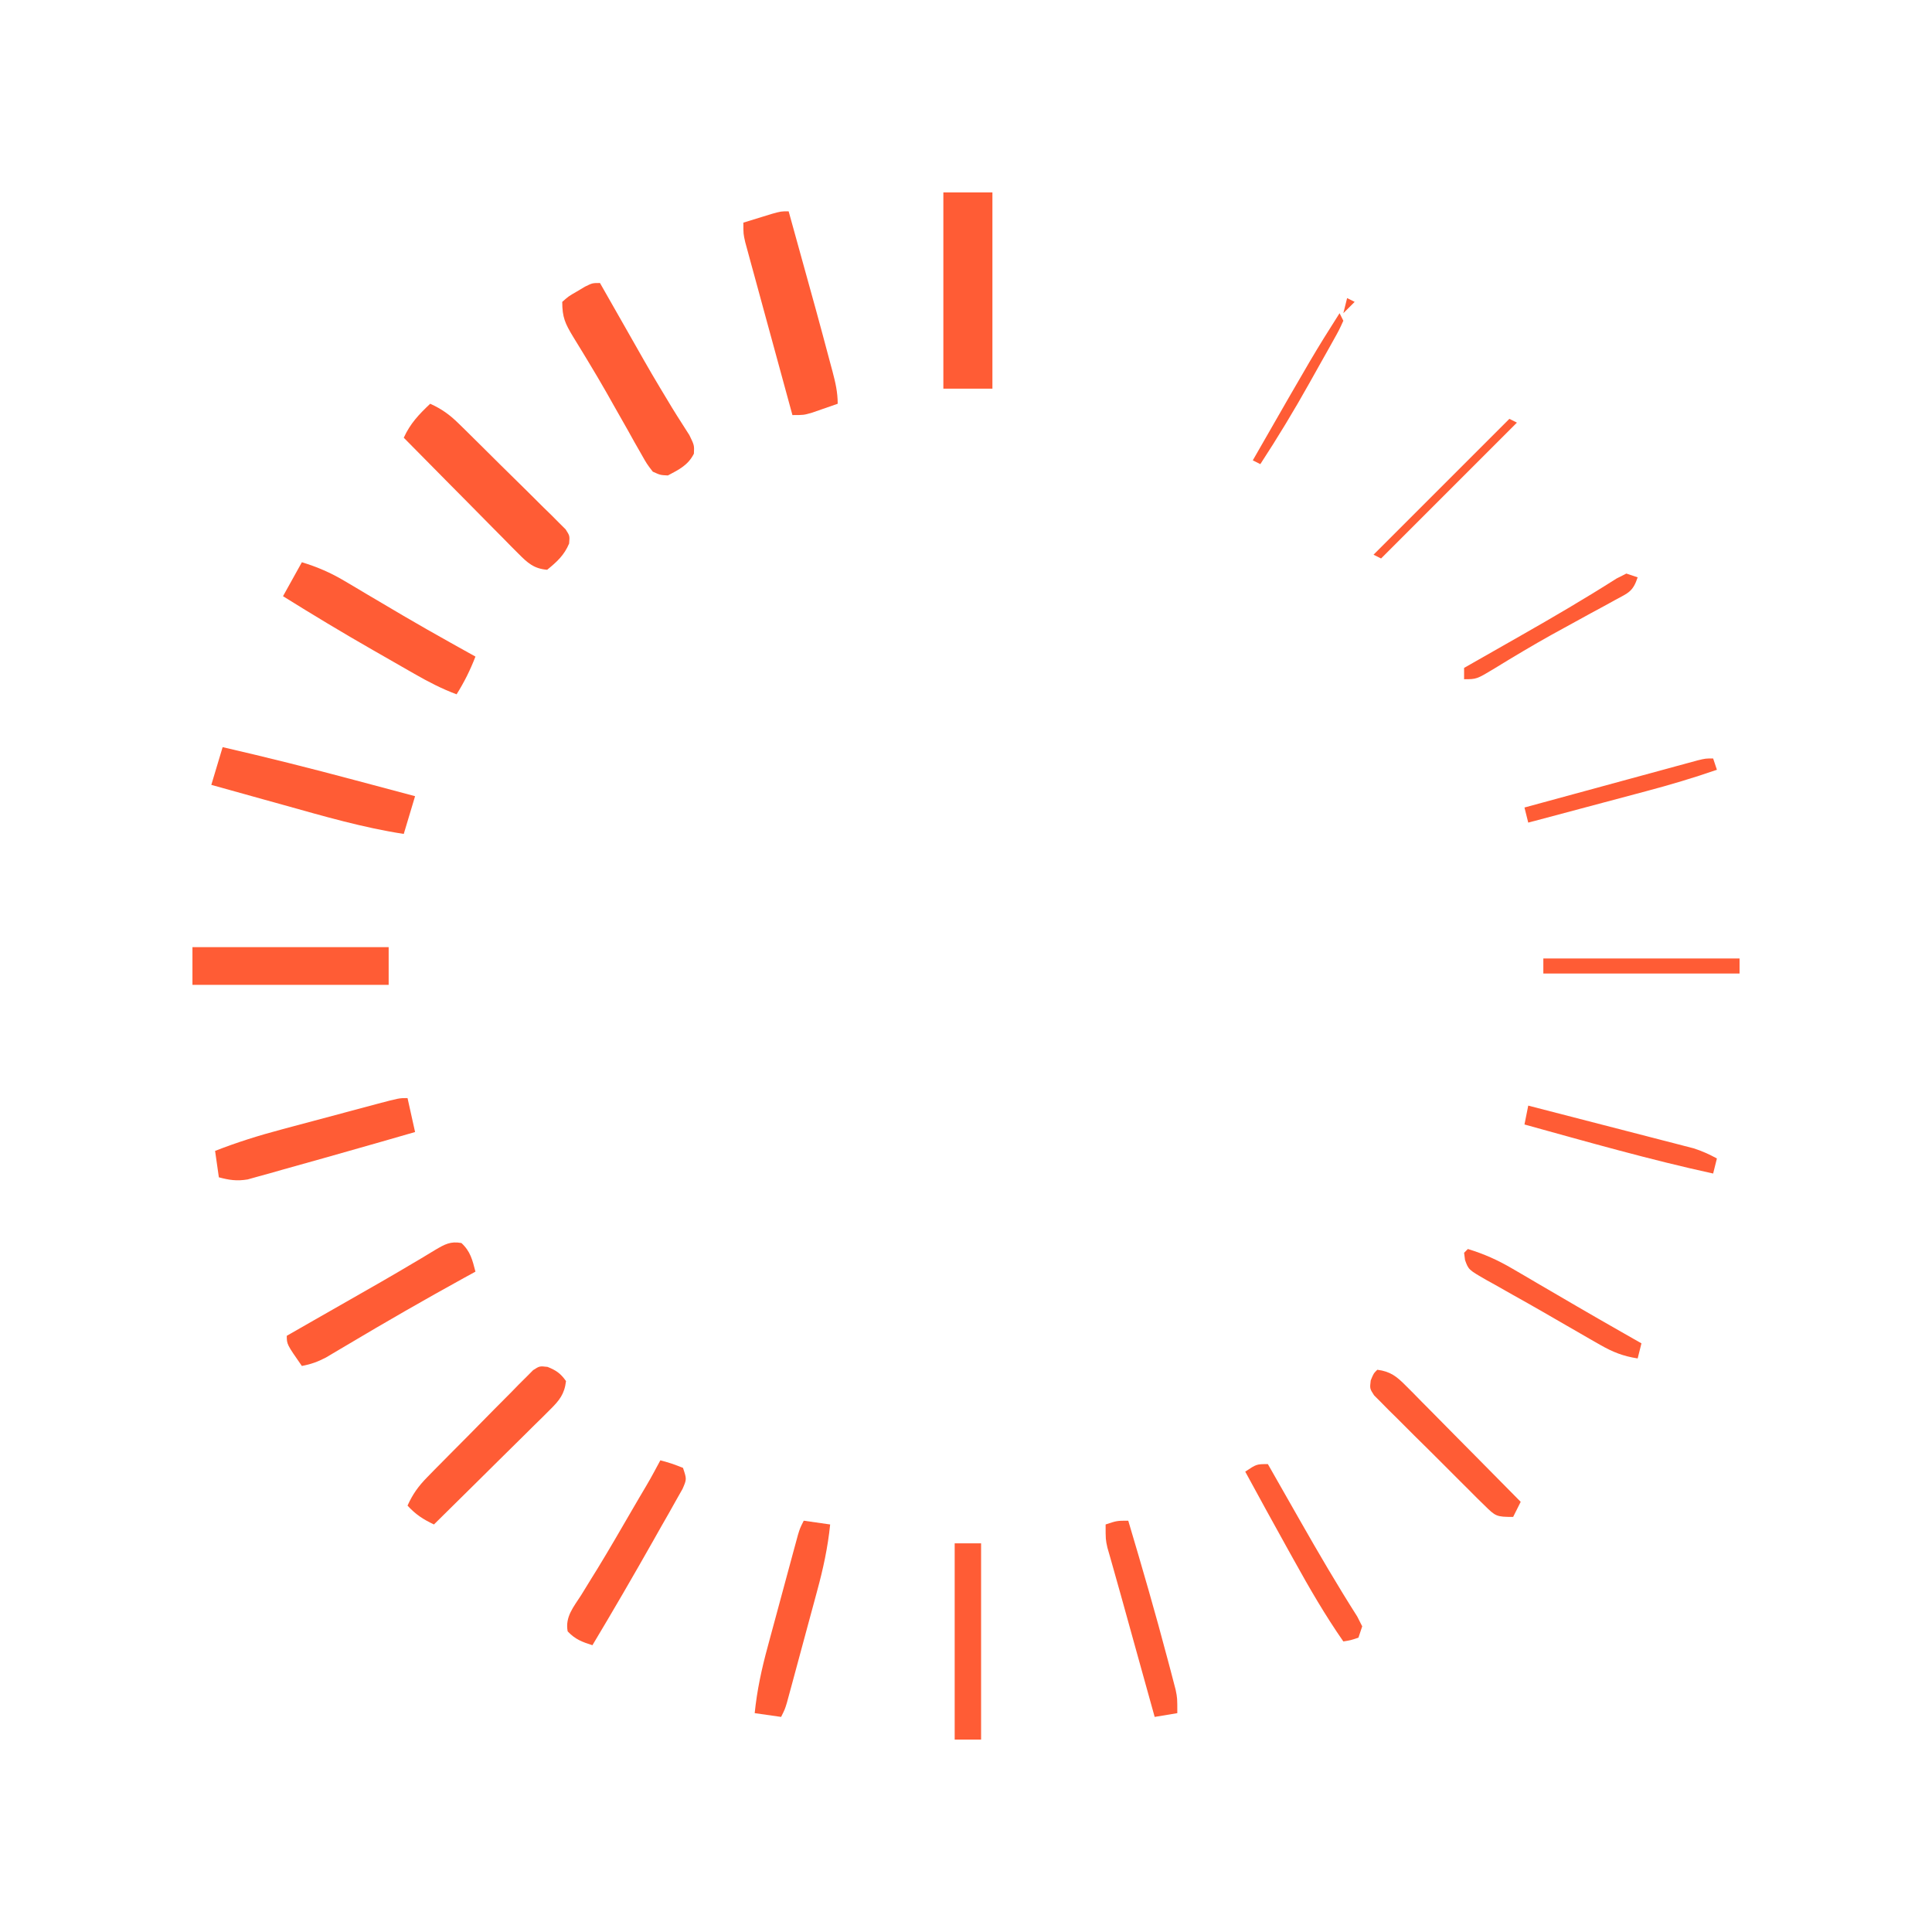 <svg width="512" height="512" viewBox="0 0 512 512" fill="none" xmlns="http://www.w3.org/2000/svg">
<path d="M250 51C254.29 51 258.58 51 263 51C263 68.16 263 85.32 263 103C258.71 103 254.42 103 250 103C250 85.84 250 68.68 250 51Z" fill="#FF5C35"/>
<path d="M209 56C216.776 84.023 216.776 84.023 220 96.125C220.207 96.892 220.414 97.66 220.628 98.45C221.404 101.39 222 103.945 222 107C220.564 107.506 219.126 108.004 217.688 108.5C216.887 108.778 216.086 109.057 215.262 109.344C213 110 213 110 210 110C208.143 103.22 206.292 96.439 204.446 89.657C203.817 87.349 203.186 85.041 202.554 82.734C201.647 79.421 200.745 76.107 199.844 72.793C199.559 71.758 199.275 70.724 198.982 69.658C198.722 68.698 198.462 67.737 198.193 66.747C197.847 65.478 197.847 65.478 197.494 64.183C197 62 197 62 197 59C198.624 58.497 200.249 57.997 201.875 57.5C202.78 57.222 203.685 56.943 204.617 56.656C207 56 207 56 209 56Z" fill="#FF5C35"/>
<path d="M159 75C159.438 75.77 159.875 76.539 160.326 77.332C161.991 80.26 163.658 83.186 165.326 86.112C166.065 87.409 166.803 88.705 167.54 90.002C172.704 99.099 172.704 99.099 178.102 108.059C178.528 108.745 178.954 109.431 179.393 110.138C180.481 111.87 181.586 113.592 182.691 115.312C184 118 184 118 183.891 120.23C182.355 123.281 179.942 124.442 177 126C174.995 125.902 174.995 125.902 173 125C171.419 122.953 171.419 122.953 169.898 120.25C169.33 119.256 168.762 118.263 168.176 117.239C167.582 116.17 166.987 115.101 166.375 114C165.131 111.807 163.886 109.614 162.641 107.422C162.028 106.335 161.415 105.247 160.783 104.127C159.18 101.315 157.537 98.534 155.859 95.766C155.161 94.609 155.161 94.609 154.448 93.43C153.586 92.01 152.719 90.593 151.845 89.18C149.782 85.745 149 84.116 149 80C150.68 78.516 150.68 78.516 152.875 77.25C153.594 76.822 154.314 76.394 155.055 75.953C157 75 157 75 159 75Z" fill="#FF5C35"/>
<path d="M114 107C117.016 108.355 119.144 109.881 121.499 112.193C122.163 112.84 122.826 113.488 123.51 114.155C124.215 114.854 124.919 115.553 125.645 116.273C126.374 116.994 127.103 117.714 127.854 118.456C129.391 119.978 130.925 121.503 132.456 123.03C134.809 125.372 137.18 127.694 139.553 130.016C141.043 131.496 142.532 132.978 144.02 134.461C144.734 135.156 145.448 135.851 146.185 136.567C146.832 137.221 147.48 137.875 148.148 138.548C148.724 139.12 149.3 139.691 149.894 140.28C151 142 151 142 150.823 144.04C149.52 147.143 147.581 148.899 145 151C141.521 150.712 139.821 149.189 137.425 146.765C136.744 146.085 136.064 145.404 135.363 144.703C134.64 143.964 133.917 143.226 133.172 142.465C132.423 141.712 131.674 140.958 130.902 140.182C128.511 137.774 126.13 135.356 123.75 132.938C122.131 131.303 120.511 129.67 118.891 128.037C114.919 124.033 110.956 120.02 107 116C108.722 112.235 110.992 109.849 114 107Z" fill="#FF5C35"/>
<path d="M80 149C84.091 150.25 87.6 151.757 91.273 153.941C92.256 154.521 93.239 155.101 94.252 155.699C95.798 156.621 95.798 156.621 97.375 157.562C99.518 158.828 101.661 160.092 103.805 161.355C104.854 161.975 105.903 162.594 106.983 163.232C111.129 165.662 115.306 168.03 119.5 170.375C120.17 170.75 120.839 171.124 121.529 171.51C123.018 172.342 124.509 173.171 126 174C124.617 177.578 123.044 180.748 121 184C117.051 182.531 113.499 180.678 109.844 178.586C109.26 178.253 108.677 177.919 108.075 177.576C106.841 176.87 105.607 176.162 104.374 175.453C102.535 174.395 100.694 173.344 98.852 172.293C90.8 167.686 82.871 162.909 75 158C76.65 155.03 78.3 152.06 80 149Z" fill="#FF5C35"/>
<path d="M59 198C70.75 200.698 82.417 203.634 94.062 206.75C95.623 207.166 97.183 207.581 98.744 207.996C102.497 208.995 106.249 209.997 110 211C109.01 214.3 108.02 217.6 107 221C96.202 219.336 85.816 216.314 75.312 213.375C73.436 212.854 71.559 212.333 69.682 211.812C65.12 210.547 60.559 209.275 56 208C56.99 204.7 57.98 201.4 59 198Z" fill="#FF5C35"/>
<path d="M51 251C68.16 251 85.32 251 103 251C103 254.3 103 257.6 103 261C85.84 261 68.68 261 51 261C51 257.7 51 254.4 51 251Z" fill="#FF5C35"/>
<path d="M145.102 362.24C147.397 363.159 148.573 363.972 150 366C149.587 369.48 148.214 371.153 145.765 373.575C145.085 374.256 144.404 374.936 143.703 375.637C142.964 376.36 142.226 377.083 141.465 377.828C140.712 378.577 139.958 379.326 139.182 380.098C136.774 382.489 134.356 384.87 131.938 387.25C130.303 388.869 128.67 390.489 127.037 392.109C123.033 396.081 119.02 400.044 115 404C112.139 402.641 110.141 401.355 108 399C109.355 395.984 110.881 393.856 113.193 391.501C113.84 390.837 114.488 390.173 115.155 389.49C115.854 388.785 116.553 388.081 117.273 387.355C117.994 386.626 118.714 385.897 119.456 385.146C120.978 383.609 122.503 382.075 124.03 380.544C126.372 378.191 128.694 375.82 131.016 373.447C132.496 371.957 133.978 370.468 135.461 368.98C136.156 368.266 136.851 367.552 137.567 366.815C138.221 366.168 138.875 365.52 139.548 364.852C140.12 364.276 140.691 363.699 141.28 363.106C143 362 143 362 145.102 362.24Z" fill="#FF5C35"/>
<path d="M122.281 329.414C124.672 331.62 125.192 333.901 126 337C124.979 337.559 123.958 338.119 122.906 338.695C112.488 344.433 102.192 350.351 91.975 356.44C90.996 357.018 90.016 357.596 89.008 358.191C88.138 358.709 87.268 359.227 86.372 359.76C84.213 360.889 82.379 361.542 80 362C76 356.25 76 356.25 76 354C77.854 352.939 79.708 351.877 81.562 350.816C82.141 350.485 82.72 350.154 83.317 349.812C86.499 347.991 89.683 346.173 92.869 344.36C98.363 341.232 103.854 338.106 109.281 334.863C110.012 334.433 110.743 334.002 111.496 333.558C112.798 332.789 114.093 332.008 115.379 331.213C117.871 329.756 119.38 328.887 122.281 329.414Z" fill="#FF5C35"/>
<path d="M108 291C108.66 293.97 109.32 296.94 110 300C104.096 301.711 98.186 303.403 92.27 305.075C90.024 305.71 87.779 306.348 85.534 306.987C82.026 307.983 78.514 308.962 75 309.938C73.885 310.256 72.77 310.574 71.622 310.903C70.571 311.191 69.52 311.48 68.438 311.777C67.508 312.038 66.579 312.298 65.621 312.566C62.773 313.038 60.771 312.739 58 312C57.67 309.69 57.34 307.38 57 305C62.821 302.717 68.638 300.902 74.68 299.301C76.021 298.941 76.021 298.941 77.389 298.574C79.262 298.072 81.136 297.572 83.011 297.074C85.889 296.309 88.765 295.537 91.641 294.764C93.466 294.276 95.292 293.788 97.117 293.301C97.979 293.07 98.84 292.838 99.728 292.6C105.769 291 105.769 291 108 291Z" fill="#FF5C35"/>
<path d="M175 387C177.938 387.812 177.938 387.812 181 389C182 392 182 392 180.896 394.549C180.326 395.557 179.756 396.564 179.168 397.602C178.539 398.725 177.909 399.848 177.26 401.005C176.57 402.212 175.879 403.418 175.188 404.625C174.497 405.848 173.807 407.071 173.117 408.294C167.861 417.597 162.494 426.836 157 436C154.274 435.139 152.408 434.436 150.438 432.328C149.717 428.491 151.999 425.867 154 422.75C154.928 421.244 155.853 419.738 156.778 418.23C157.289 417.406 157.801 416.581 158.328 415.732C161.494 410.56 164.517 405.305 167.563 400.062C168.182 399.002 168.802 397.941 169.44 396.849C172.327 391.983 172.327 391.983 175 387Z" fill="#FF5C35"/>
<path d="M213 403C215.31 403.33 217.62 403.66 220 404C219.38 410.092 218.145 415.779 216.531 421.68C216.291 422.574 216.051 423.468 215.803 424.389C215.298 426.263 214.79 428.137 214.28 430.011C213.497 432.886 212.722 435.763 211.949 438.641C211.456 440.466 210.963 442.292 210.469 444.117C210.236 444.979 210.004 445.84 209.765 446.728C209.548 447.522 209.331 448.317 209.107 449.136C208.917 449.836 208.727 450.536 208.531 451.257C208 453 208 453 207 455C204.69 454.67 202.38 454.34 200 454C200.62 447.908 201.855 442.221 203.469 436.32C203.709 435.426 203.949 434.532 204.197 433.611C204.702 431.737 205.21 429.863 205.72 427.989C206.503 425.114 207.278 422.237 208.051 419.359C208.544 417.534 209.037 415.708 209.531 413.883C209.764 413.021 209.996 412.16 210.235 411.272C210.561 410.08 210.561 410.08 210.893 408.864C211.083 408.164 211.273 407.464 211.469 406.743C212 405 212 405 213 403Z" fill="#FF5C35"/>
<path d="M253 409C255.31 409 257.62 409 260 409C260 426.16 260 443.32 260 461C257.69 461 255.38 461 253 461C253 443.84 253 426.68 253 409Z" fill="#FF5C35"/>
<path d="M299 403C302.635 415.208 306.19 427.433 309.438 439.75C309.696 440.719 309.955 441.688 310.221 442.686C310.456 443.589 310.691 444.492 310.934 445.422C311.244 446.607 311.244 446.607 311.56 447.815C312 450 312 450 312 454C309.03 454.495 309.03 454.495 306 455C304.63 450.075 303.261 445.149 301.892 440.223C301.428 438.552 300.963 436.882 300.499 435.211C299.392 431.23 298.287 427.249 297.185 423.267C296.469 420.681 295.743 418.099 295.006 415.518C294.595 414.065 294.595 414.065 294.176 412.582C293.944 411.776 293.713 410.97 293.474 410.14C293 408 293 408 293 404C296 403 296 403 299 403Z" fill="#FF5C35"/>
<path d="M365 363C368.478 363.445 370.149 364.781 372.575 367.235C373.256 367.915 373.936 368.596 374.637 369.297C375.36 370.036 376.083 370.774 376.828 371.535C377.577 372.288 378.326 373.042 379.098 373.818C381.489 376.226 383.87 378.644 386.25 381.062C387.869 382.697 389.489 384.33 391.109 385.963C395.081 389.967 399.044 393.98 403 398C402.34 399.32 401.68 400.64 401 402C396.567 402 396.345 401.848 393.409 398.942C392.383 397.941 392.383 397.941 391.337 396.919C390.611 396.188 389.885 395.456 389.137 394.703C388.01 393.585 388.01 393.585 386.86 392.445C385.274 390.866 383.693 389.282 382.117 387.693C379.695 385.258 377.25 382.847 374.803 380.438C373.267 378.902 371.732 377.366 370.199 375.828C369.095 374.744 369.095 374.744 367.968 373.637C367.3 372.957 366.632 372.276 365.944 371.575C365.35 370.98 364.756 370.385 364.144 369.772C363 368 363 368 363.254 365.839C364 364 364 364 365 363Z" fill="#FF5C35"/>
<path d="M336 388C336.438 388.77 336.875 389.539 337.326 390.332C338.991 393.26 340.658 396.187 342.326 399.113C343.065 400.409 343.803 401.705 344.54 403.001C349.422 411.579 354.394 420.08 359.691 428.41C360.123 429.265 360.555 430.119 361 431C360.67 431.99 360.34 432.98 360 434C357.938 434.688 357.938 434.688 356 435C351.212 428.115 347.057 420.96 343 413.625C342.41 412.565 341.819 411.506 341.211 410.414C337.436 403.63 333.707 396.821 330 390C333 388 333 388 336 388Z" fill="#FF5C35"/>
<path d="M389 331C393.278 332.297 396.927 333.939 400.781 336.195C401.865 336.826 402.948 337.456 404.065 338.105C405.199 338.772 406.332 339.438 407.5 340.125C408.669 340.807 409.839 341.489 411.009 342.17C413.301 343.505 415.592 344.842 417.882 346.181C421.783 348.457 425.7 350.704 429.625 352.938C430.69 353.545 431.755 354.152 432.852 354.777C433.561 355.181 434.27 355.584 435 356C434.67 357.32 434.34 358.64 434 360C430.199 359.414 427.407 358.32 424.078 356.41C422.675 355.611 422.675 355.611 421.243 354.797C420.255 354.224 419.268 353.652 418.25 353.062C417.235 352.479 416.221 351.896 415.175 351.295C413.108 350.105 411.042 348.912 408.978 347.716C406.244 346.141 403.497 344.593 400.742 343.055C399.203 342.183 397.664 341.31 396.125 340.438C395.412 340.045 394.7 339.653 393.966 339.248C389.178 336.492 389.178 336.492 388.25 333.93C388.167 333.293 388.085 332.656 388 332C388.33 331.67 388.66 331.34 389 331Z" fill="#FF5C35"/>
<path d="M405 293C411.48 294.666 417.957 296.339 424.434 298.017C426.637 298.587 428.841 299.155 431.045 299.722C434.213 300.537 437.38 301.358 440.547 302.18C441.532 302.432 442.518 302.684 443.533 302.944C444.454 303.184 445.375 303.424 446.323 303.671C447.132 303.88 447.94 304.089 448.773 304.304C450.998 304.999 452.949 305.899 455 307C454.67 308.32 454.34 309.64 454 311C437.167 307.325 420.601 302.588 404 298C404.33 296.35 404.66 294.7 405 293Z" fill="#FF5C35"/>
<path d="M409 254C426.16 254 443.32 254 461 254C461 255.32 461 256.64 461 258C443.84 258 426.68 258 409 258C409 256.68 409 255.36 409 254Z" fill="#FF5C35"/>
<path d="M454 201C454.495 202.485 454.495 202.485 455 204C448.776 206.153 442.518 208.014 436.152 209.699C435.255 209.939 434.358 210.179 433.433 210.426C430.602 211.183 427.77 211.935 424.938 212.688C423.003 213.204 421.069 213.72 419.135 214.236C414.424 215.494 409.712 216.748 405 218C404.67 216.68 404.34 215.36 404 214C410.798 212.145 417.598 210.294 424.398 208.446C426.713 207.816 429.027 207.186 431.341 206.554C434.662 205.648 437.983 204.746 441.305 203.844C442.864 203.417 442.864 203.417 444.455 202.982C445.416 202.722 446.377 202.462 447.367 202.193C448.215 201.962 449.063 201.731 449.937 201.494C452 201 452 201 454 201Z" fill="#FF5C35"/>
<path d="M431 152C431.99 152.33 432.98 152.66 434 153C432.722 156.834 431.525 157.106 428.031 159.004C426.992 159.575 425.954 160.147 424.883 160.736C423.767 161.339 422.65 161.941 421.5 162.562C419.215 163.815 416.931 165.069 414.648 166.324C413.52 166.943 412.392 167.563 411.229 168.201C406.093 171.062 401.051 174.078 396.041 177.155C391.32 180 391.32 180 388 180C388 179.01 388 178.02 388 177C388.77 176.562 389.539 176.125 390.332 175.674C393.26 174.009 396.187 172.342 399.113 170.674C400.409 169.935 401.705 169.197 403.001 168.46C411.579 163.578 420.08 158.606 428.41 153.309C429.265 152.877 430.119 152.445 431 152Z" fill="#FF5C35"/>
<path d="M400 111C400.66 111.33 401.32 111.66 402 112C390.12 123.88 378.24 135.76 366 148C365.34 147.67 364.68 147.34 364 147C375.88 135.12 387.76 123.24 400 111Z" fill="#FF5C35"/>
<path d="M355 83C355.33 83.66 355.66 84.32 356 85C354.848 87.531 354.848 87.531 353.062 90.715C352.745 91.285 352.427 91.856 352.1 92.443C351.421 93.658 350.738 94.871 350.051 96.082C349.024 97.895 348.009 99.713 346.996 101.533C342.904 108.846 338.586 115.985 334 123C333.34 122.67 332.68 122.34 332 122C348.257 93.642 348.257 93.642 355 83Z" fill="#FF5C35"/>
<path d="M357 79C357.66 79.33 358.32 79.66 359 80C358.01 80.99 357.02 81.98 356 83C356.33 81.68 356.66 80.36 357 79Z" fill="#FF5C35"/>
</svg>
